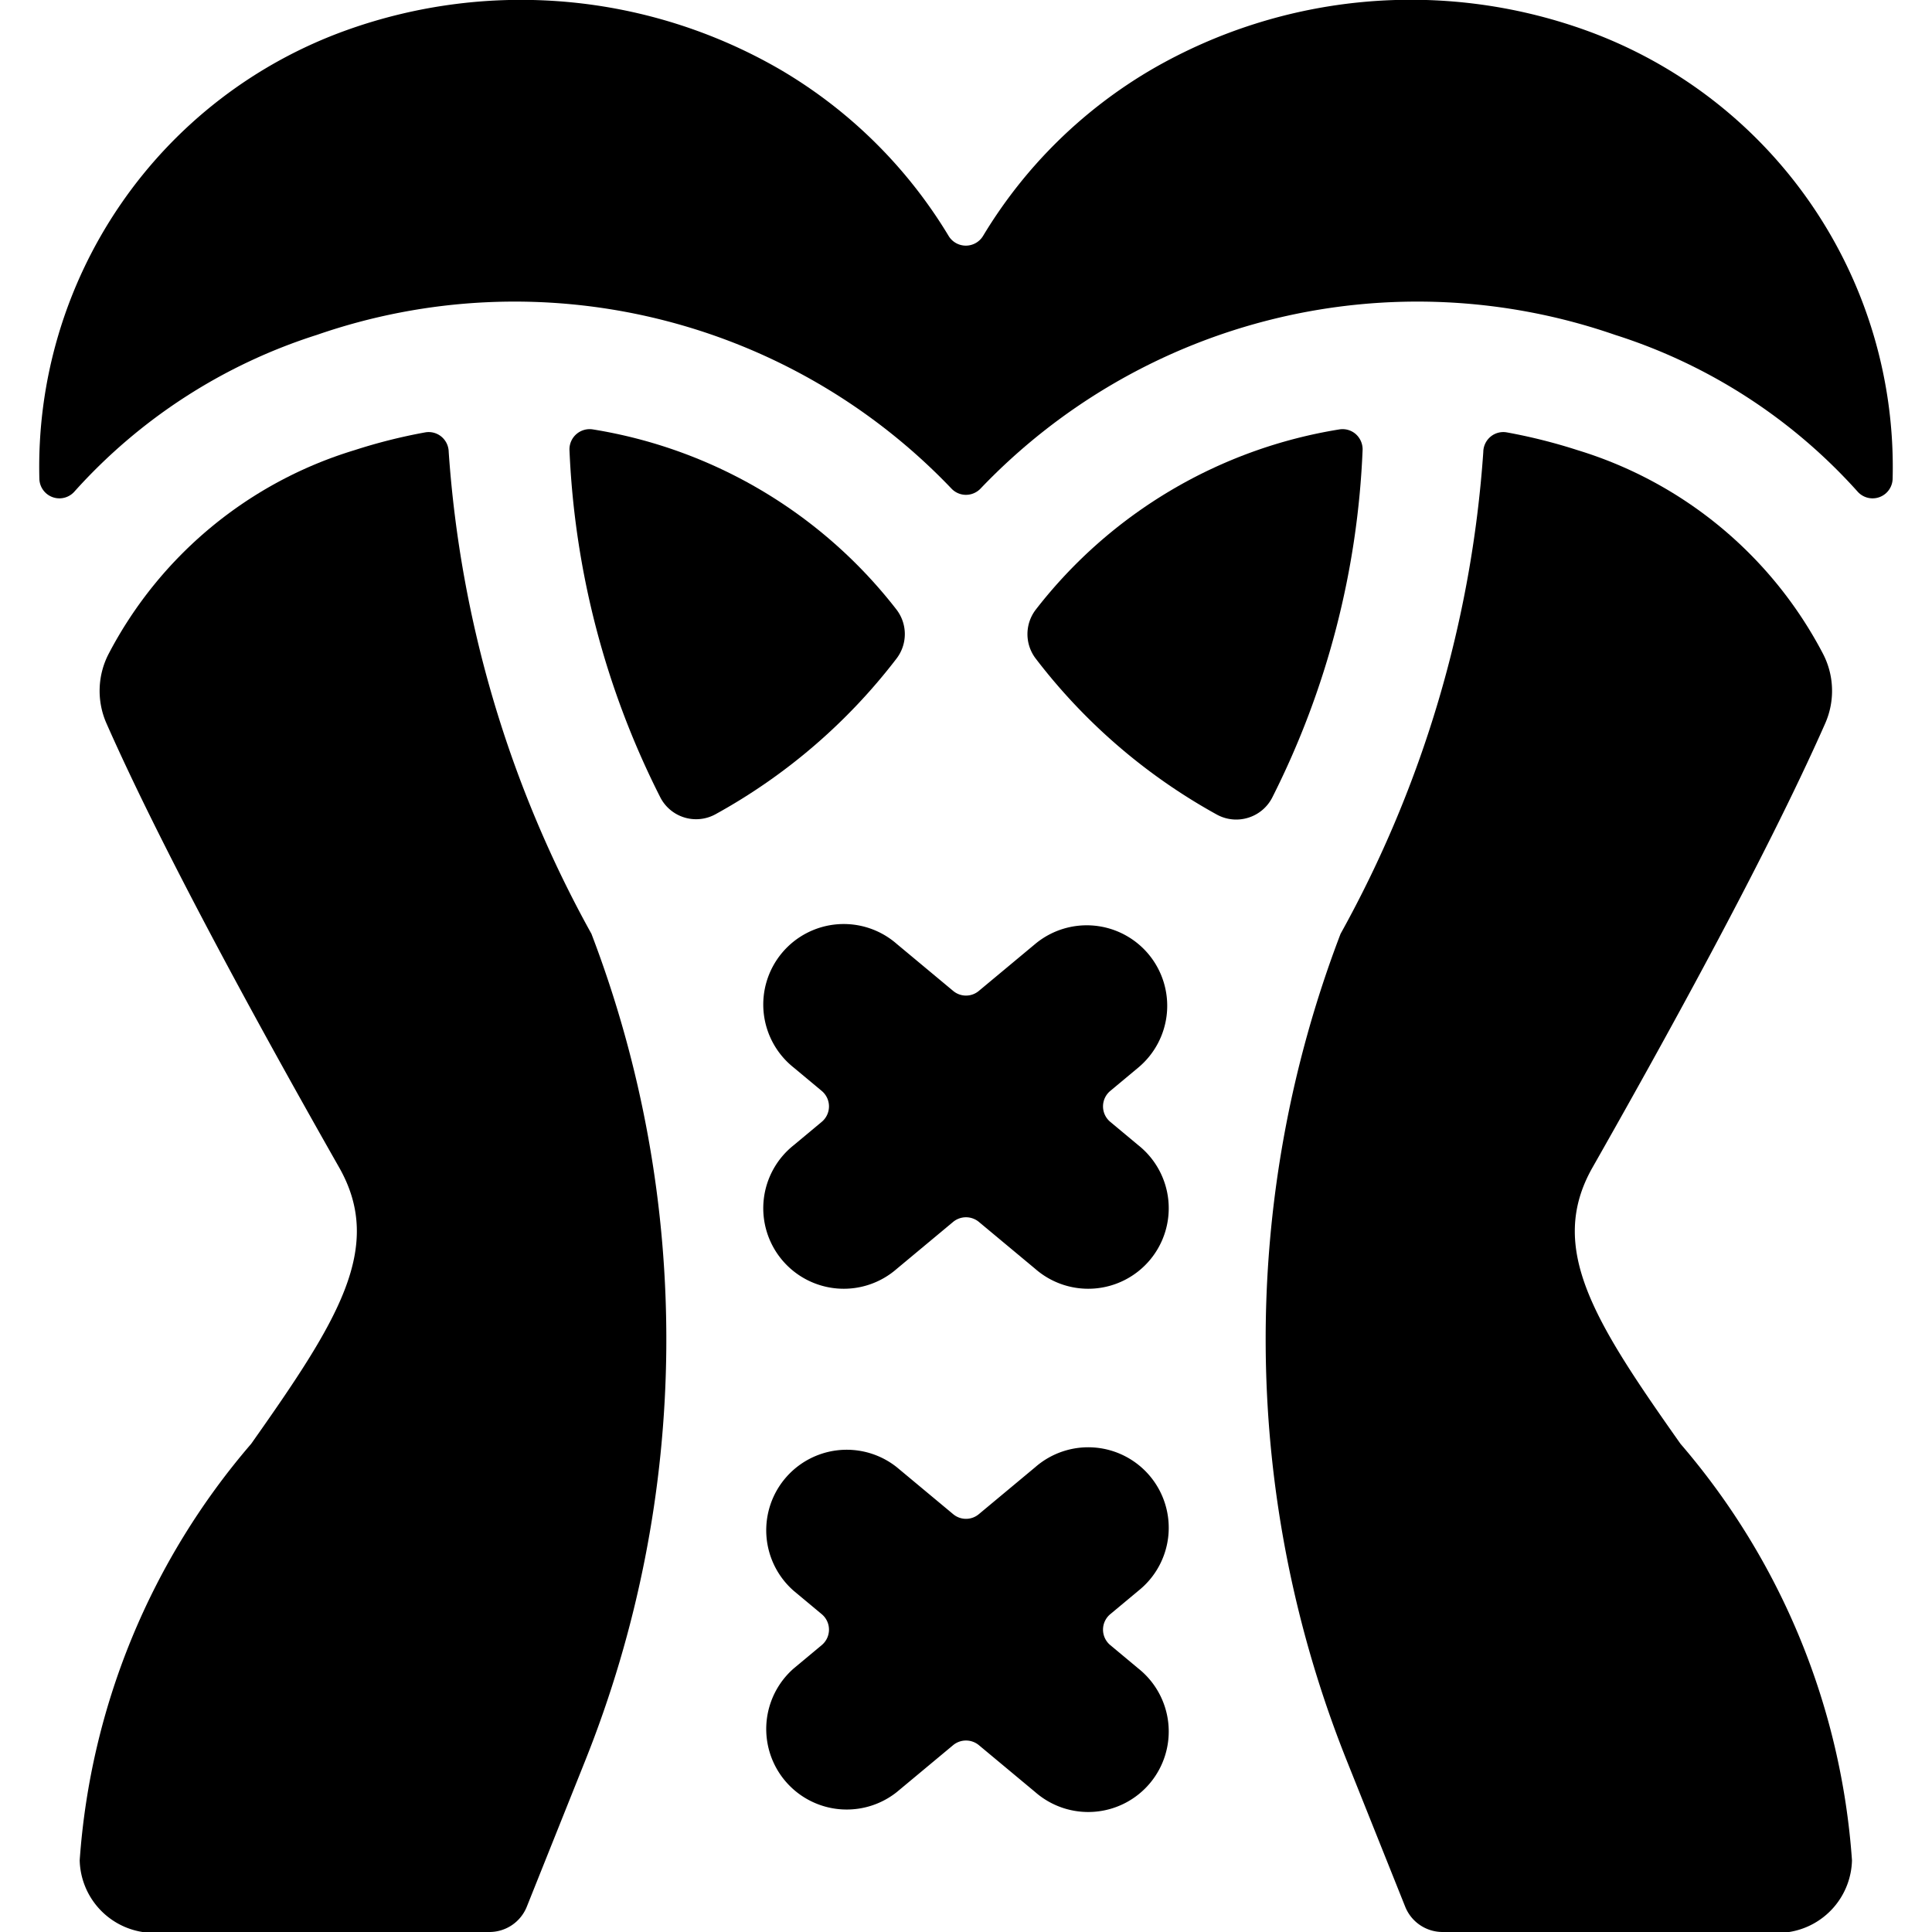 <svg id="Bold" xmlns="http://www.w3.org/2000/svg" viewBox="0 0 24 24"><title>underwear-corset</title><path d="M14.14,20.726l-.348-.29a.25.25,0,0,1,0-.384l.348-.29a1,1,0,1,0-1.28-1.536l-.7.583a.248.248,0,0,1-.32,0l-.7-.583a1,1,0,0,0-1.28,1.536l.348.29a.25.25,0,0,1,0,.384l-.348.29a1,1,0,0,0,1.28,1.536l.7-.583a.251.251,0,0,1,.32,0l.7.583a1,1,0,1,0,1.28-1.536Z"/><path d="M5.574,5.615a.252.252,0,0,0-.091-.191.248.248,0,0,0-.2-.053,6.819,6.819,0,0,0-.882.222A5.122,5.122,0,0,0,1.355,8.112a1,1,0,0,0-.032.875c.745,1.688,2.066,4.065,2.892,5.519.562.994-.019,1.905-1.095,3.43A8.881,8.881,0,0,0,.99,23.11a.925.925,0,0,0,.78.89H6.08a.5.5,0,0,0,.464-.314l.72-1.8A14.1,14.1,0,0,0,7.347,11.6,14.367,14.367,0,0,1,5.574,5.615Z"/><path d="M18.426,5.615a.252.252,0,0,1,.091-.191.248.248,0,0,1,.2-.053,6.874,6.874,0,0,1,.883.222,5.123,5.123,0,0,1,3.041,2.519,1,1,0,0,1,.032.875c-.745,1.688-2.066,4.065-2.892,5.519-.562.994.019,1.905,1.095,3.43a8.881,8.881,0,0,1,2.13,5.174.925.925,0,0,1-.78.89H17.92a.5.5,0,0,1-.464-.314l-.72-1.8A14.1,14.1,0,0,1,16.653,11.6,14.367,14.367,0,0,0,18.426,5.615Z"/><path d="M14.268,11.854a1,1,0,0,0-1.408-.128l-.7.583a.248.248,0,0,1-.32,0l-.7-.583a1,1,0,1,0-1.28,1.536l.348.29a.25.25,0,0,1,0,.384l-.348.29a1,1,0,1,0,1.28,1.536l.7-.583a.251.251,0,0,1,.32,0l.7.583a1,1,0,1,0,1.28-1.536l-.348-.29a.25.25,0,0,1,0-.384l.348-.29A1,1,0,0,0,14.268,11.854Z"/><path d="M11.819,6.069A.247.247,0,0,0,12,6.147a.251.251,0,0,0,.181-.078A7.5,7.5,0,0,1,20.063,4.16a6.818,6.818,0,0,1,3.012,1.946.249.249,0,0,0,.436-.16A5.767,5.767,0,0,0,19.687.372a6.419,6.419,0,0,0-5.374.487,5.946,5.946,0,0,0-2.1,2.07.25.25,0,0,1-.43,0,5.959,5.959,0,0,0-2.1-2.07A6.422,6.422,0,0,0,4.313.372,5.763,5.763,0,0,0,.489,5.946a.249.249,0,0,0,.436.16A6.818,6.818,0,0,1,3.937,4.16,7.5,7.5,0,0,1,11.819,6.069Z"/><path d="M11.137,8.181a.5.5,0,0,0,0-.608A5.972,5.972,0,0,0,7.363,5.334a.251.251,0,0,0-.289.25A10.514,10.514,0,0,0,8.2,9.9a.5.5,0,0,0,.688.215A7.216,7.216,0,0,0,11.137,8.181Z"/><path d="M16.927,5.583a.255.255,0,0,0-.087-.192.249.249,0,0,0-.2-.057,5.971,5.971,0,0,0-3.774,2.24.5.5,0,0,0,0,.607,7.216,7.216,0,0,0,2.25,1.938.5.5,0,0,0,.39.039.5.5,0,0,0,.3-.254A10.527,10.527,0,0,0,16.927,5.583Z"/></svg>